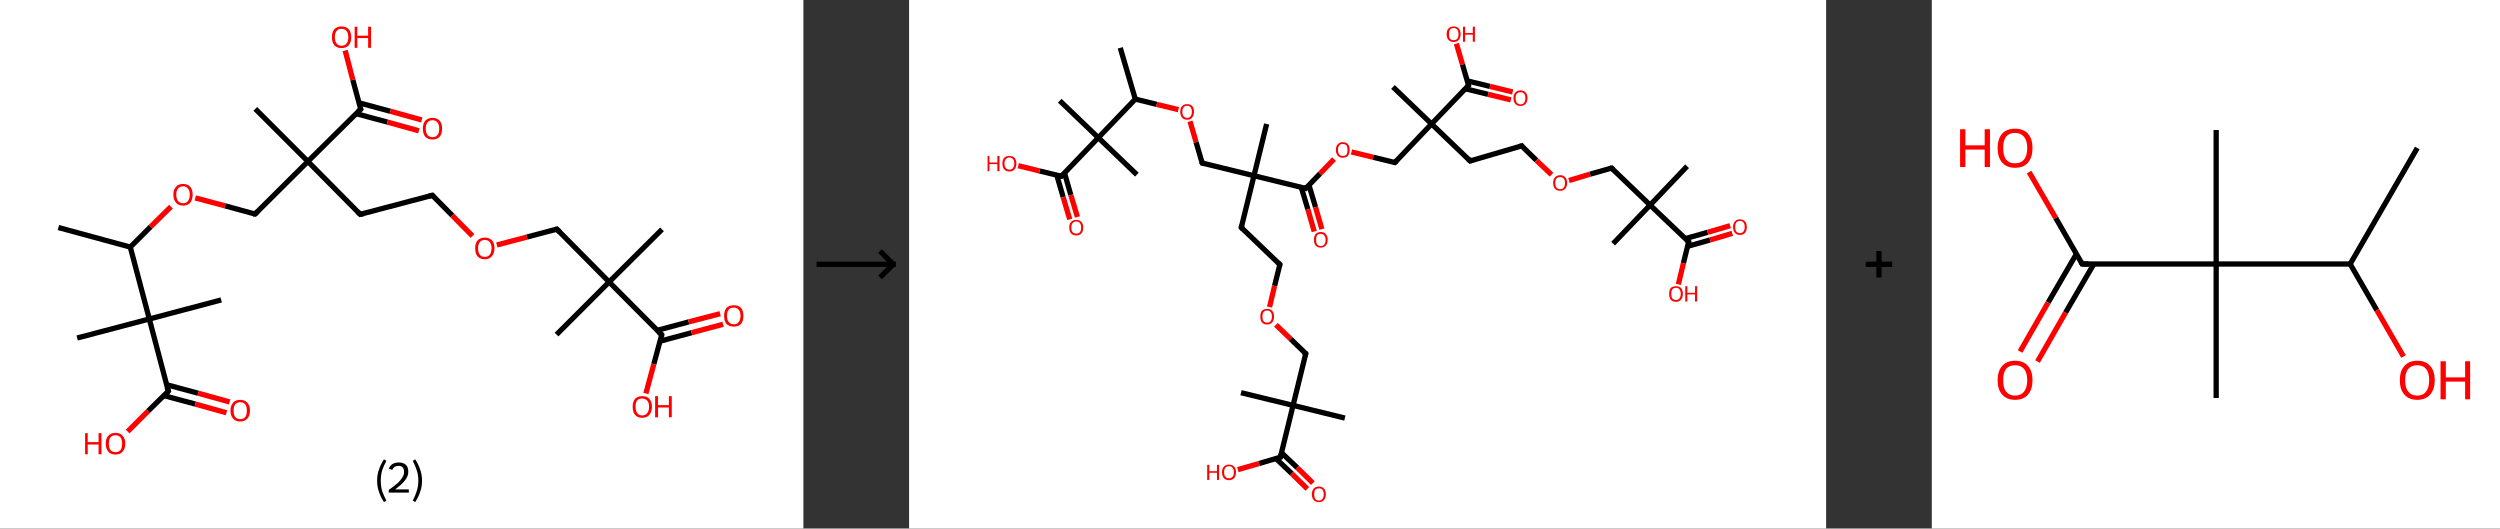<?xml version='1.0' encoding='ASCII' standalone='yes'?>
<svg xmlns="http://www.w3.org/2000/svg" xmlns:xlink="http://www.w3.org/1999/xlink" version="1.1" width="946.0px" viewBox="0 0 946.0 200.0" height="200.0px">
  <rect x="0" y="0" width="946.0" height="200.0" fill="#333333" stroke="none"/>
  <g>
    <g transform="translate(0, 0) scale(1 1) "><!-- END OF HEADER -->
<rect style="opacity:1.0;fill:#FFFFFF;stroke:none" width="304.0" height="200.0" x="0.0" y="0.0"> </rect>
<path class="bond-0 atom-0 atom-1" d="M 22.1,86.1 L 49.3,93.5" style="fill:none;fill-rule:evenodd;stroke:#000000;stroke-width:2.0px;stroke-linecap:butt;stroke-linejoin:miter;stroke-opacity:1"/>
<path class="bond-1 atom-1 atom-2" d="M 49.3,93.5 L 57.0,85.8" style="fill:none;fill-rule:evenodd;stroke:#000000;stroke-width:2.0px;stroke-linecap:butt;stroke-linejoin:miter;stroke-opacity:1"/>
<path class="bond-1 atom-1 atom-2" d="M 57.0,85.8 L 64.7,78.2" style="fill:none;fill-rule:evenodd;stroke:#FF0000;stroke-width:2.0px;stroke-linecap:butt;stroke-linejoin:miter;stroke-opacity:1"/>
<path class="bond-2 atom-2 atom-3" d="M 73.9,74.9 L 85.2,77.9" style="fill:none;fill-rule:evenodd;stroke:#FF0000;stroke-width:2.0px;stroke-linecap:butt;stroke-linejoin:miter;stroke-opacity:1"/>
<path class="bond-2 atom-2 atom-3" d="M 85.2,77.9 L 96.5,81.0" style="fill:none;fill-rule:evenodd;stroke:#000000;stroke-width:2.0px;stroke-linecap:butt;stroke-linejoin:miter;stroke-opacity:1"/>
<path class="bond-3 atom-3 atom-4" d="M 96.5,81.0 L 116.5,61.1" style="fill:none;fill-rule:evenodd;stroke:#000000;stroke-width:2.0px;stroke-linecap:butt;stroke-linejoin:miter;stroke-opacity:1"/>
<path class="bond-4 atom-4 atom-5" d="M 116.5,61.1 L 96.6,41.2" style="fill:none;fill-rule:evenodd;stroke:#000000;stroke-width:2.0px;stroke-linecap:butt;stroke-linejoin:miter;stroke-opacity:1"/>
<path class="bond-5 atom-4 atom-6" d="M 116.5,61.1 L 136.3,81.1" style="fill:none;fill-rule:evenodd;stroke:#000000;stroke-width:2.0px;stroke-linecap:butt;stroke-linejoin:miter;stroke-opacity:1"/>
<path class="bond-6 atom-6 atom-7" d="M 136.3,81.1 L 163.6,73.9" style="fill:none;fill-rule:evenodd;stroke:#000000;stroke-width:2.0px;stroke-linecap:butt;stroke-linejoin:miter;stroke-opacity:1"/>
<path class="bond-7 atom-7 atom-8" d="M 163.6,73.9 L 171.2,81.6" style="fill:none;fill-rule:evenodd;stroke:#000000;stroke-width:2.0px;stroke-linecap:butt;stroke-linejoin:miter;stroke-opacity:1"/>
<path class="bond-7 atom-7 atom-8" d="M 171.2,81.6 L 178.8,89.3" style="fill:none;fill-rule:evenodd;stroke:#FF0000;stroke-width:2.0px;stroke-linecap:butt;stroke-linejoin:miter;stroke-opacity:1"/>
<path class="bond-8 atom-8 atom-9" d="M 188.0,92.7 L 199.4,89.7" style="fill:none;fill-rule:evenodd;stroke:#FF0000;stroke-width:2.0px;stroke-linecap:butt;stroke-linejoin:miter;stroke-opacity:1"/>
<path class="bond-8 atom-8 atom-9" d="M 199.4,89.7 L 210.7,86.7" style="fill:none;fill-rule:evenodd;stroke:#000000;stroke-width:2.0px;stroke-linecap:butt;stroke-linejoin:miter;stroke-opacity:1"/>
<path class="bond-9 atom-9 atom-10" d="M 210.7,86.7 L 230.5,106.7" style="fill:none;fill-rule:evenodd;stroke:#000000;stroke-width:2.0px;stroke-linecap:butt;stroke-linejoin:miter;stroke-opacity:1"/>
<path class="bond-10 atom-10 atom-11" d="M 230.5,106.7 L 210.6,126.6" style="fill:none;fill-rule:evenodd;stroke:#000000;stroke-width:2.0px;stroke-linecap:butt;stroke-linejoin:miter;stroke-opacity:1"/>
<path class="bond-11 atom-10 atom-12" d="M 230.5,106.7 L 250.5,86.8" style="fill:none;fill-rule:evenodd;stroke:#000000;stroke-width:2.0px;stroke-linecap:butt;stroke-linejoin:miter;stroke-opacity:1"/>
<path class="bond-12 atom-10 atom-13" d="M 230.5,106.7 L 250.4,126.7" style="fill:none;fill-rule:evenodd;stroke:#000000;stroke-width:2.0px;stroke-linecap:butt;stroke-linejoin:miter;stroke-opacity:1"/>
<path class="bond-13 atom-13 atom-14" d="M 249.8,129.1 L 261.7,125.9" style="fill:none;fill-rule:evenodd;stroke:#000000;stroke-width:2.0px;stroke-linecap:butt;stroke-linejoin:miter;stroke-opacity:1"/>
<path class="bond-13 atom-13 atom-14" d="M 261.7,125.9 L 273.6,122.7" style="fill:none;fill-rule:evenodd;stroke:#FF0000;stroke-width:2.0px;stroke-linecap:butt;stroke-linejoin:miter;stroke-opacity:1"/>
<path class="bond-13 atom-13 atom-14" d="M 248.7,125.0 L 260.6,121.8" style="fill:none;fill-rule:evenodd;stroke:#000000;stroke-width:2.0px;stroke-linecap:butt;stroke-linejoin:miter;stroke-opacity:1"/>
<path class="bond-13 atom-13 atom-14" d="M 260.6,121.8 L 272.5,118.7" style="fill:none;fill-rule:evenodd;stroke:#FF0000;stroke-width:2.0px;stroke-linecap:butt;stroke-linejoin:miter;stroke-opacity:1"/>
<path class="bond-14 atom-13 atom-15" d="M 250.4,126.7 L 247.4,137.8" style="fill:none;fill-rule:evenodd;stroke:#000000;stroke-width:2.0px;stroke-linecap:butt;stroke-linejoin:miter;stroke-opacity:1"/>
<path class="bond-14 atom-13 atom-15" d="M 247.4,137.8 L 244.4,148.9" style="fill:none;fill-rule:evenodd;stroke:#FF0000;stroke-width:2.0px;stroke-linecap:butt;stroke-linejoin:miter;stroke-opacity:1"/>
<path class="bond-15 atom-4 atom-16" d="M 116.5,61.1 L 136.5,41.3" style="fill:none;fill-rule:evenodd;stroke:#000000;stroke-width:2.0px;stroke-linecap:butt;stroke-linejoin:miter;stroke-opacity:1"/>
<path class="bond-16 atom-16 atom-17" d="M 134.7,43.0 L 146.6,46.2" style="fill:none;fill-rule:evenodd;stroke:#000000;stroke-width:2.0px;stroke-linecap:butt;stroke-linejoin:miter;stroke-opacity:1"/>
<path class="bond-16 atom-16 atom-17" d="M 146.6,46.2 L 158.5,49.5" style="fill:none;fill-rule:evenodd;stroke:#FF0000;stroke-width:2.0px;stroke-linecap:butt;stroke-linejoin:miter;stroke-opacity:1"/>
<path class="bond-16 atom-16 atom-17" d="M 135.8,38.9 L 147.7,42.1" style="fill:none;fill-rule:evenodd;stroke:#000000;stroke-width:2.0px;stroke-linecap:butt;stroke-linejoin:miter;stroke-opacity:1"/>
<path class="bond-16 atom-16 atom-17" d="M 147.7,42.1 L 159.6,45.4" style="fill:none;fill-rule:evenodd;stroke:#FF0000;stroke-width:2.0px;stroke-linecap:butt;stroke-linejoin:miter;stroke-opacity:1"/>
<path class="bond-17 atom-16 atom-18" d="M 136.5,41.3 L 133.5,30.2" style="fill:none;fill-rule:evenodd;stroke:#000000;stroke-width:2.0px;stroke-linecap:butt;stroke-linejoin:miter;stroke-opacity:1"/>
<path class="bond-17 atom-16 atom-18" d="M 133.5,30.2 L 130.6,19.1" style="fill:none;fill-rule:evenodd;stroke:#FF0000;stroke-width:2.0px;stroke-linecap:butt;stroke-linejoin:miter;stroke-opacity:1"/>
<path class="bond-18 atom-1 atom-19" d="M 49.3,93.5 L 56.5,120.7" style="fill:none;fill-rule:evenodd;stroke:#000000;stroke-width:2.0px;stroke-linecap:butt;stroke-linejoin:miter;stroke-opacity:1"/>
<path class="bond-19 atom-19 atom-20" d="M 56.5,120.7 L 29.2,127.9" style="fill:none;fill-rule:evenodd;stroke:#000000;stroke-width:2.0px;stroke-linecap:butt;stroke-linejoin:miter;stroke-opacity:1"/>
<path class="bond-20 atom-19 atom-21" d="M 56.5,120.7 L 83.7,113.5" style="fill:none;fill-rule:evenodd;stroke:#000000;stroke-width:2.0px;stroke-linecap:butt;stroke-linejoin:miter;stroke-opacity:1"/>
<path class="bond-21 atom-19 atom-22" d="M 56.5,120.7 L 63.7,148.0" style="fill:none;fill-rule:evenodd;stroke:#000000;stroke-width:2.0px;stroke-linecap:butt;stroke-linejoin:miter;stroke-opacity:1"/>
<path class="bond-22 atom-22 atom-23" d="M 62.0,149.7 L 73.9,152.9" style="fill:none;fill-rule:evenodd;stroke:#000000;stroke-width:2.0px;stroke-linecap:butt;stroke-linejoin:miter;stroke-opacity:1"/>
<path class="bond-22 atom-22 atom-23" d="M 73.9,152.9 L 85.7,156.2" style="fill:none;fill-rule:evenodd;stroke:#FF0000;stroke-width:2.0px;stroke-linecap:butt;stroke-linejoin:miter;stroke-opacity:1"/>
<path class="bond-22 atom-22 atom-23" d="M 63.1,145.6 L 75.0,148.8" style="fill:none;fill-rule:evenodd;stroke:#000000;stroke-width:2.0px;stroke-linecap:butt;stroke-linejoin:miter;stroke-opacity:1"/>
<path class="bond-22 atom-22 atom-23" d="M 75.0,148.8 L 86.9,152.1" style="fill:none;fill-rule:evenodd;stroke:#FF0000;stroke-width:2.0px;stroke-linecap:butt;stroke-linejoin:miter;stroke-opacity:1"/>
<path class="bond-23 atom-22 atom-24" d="M 63.7,148.0 L 56.0,155.6" style="fill:none;fill-rule:evenodd;stroke:#000000;stroke-width:2.0px;stroke-linecap:butt;stroke-linejoin:miter;stroke-opacity:1"/>
<path class="bond-23 atom-22 atom-24" d="M 56.0,155.6 L 48.3,163.3" style="fill:none;fill-rule:evenodd;stroke:#FF0000;stroke-width:2.0px;stroke-linecap:butt;stroke-linejoin:miter;stroke-opacity:1"/>
<path d="M 95.9,80.9 L 96.5,81.0 L 97.5,80.0" style="fill:none;stroke:#000000;stroke-width:2.0px;stroke-linecap:butt;stroke-linejoin:miter;stroke-opacity:1;"/>
<path d="M 135.3,80.1 L 136.3,81.1 L 137.7,80.8" style="fill:none;stroke:#000000;stroke-width:2.0px;stroke-linecap:butt;stroke-linejoin:miter;stroke-opacity:1;"/>
<path d="M 162.2,74.3 L 163.6,73.9 L 164.0,74.3" style="fill:none;stroke:#000000;stroke-width:2.0px;stroke-linecap:butt;stroke-linejoin:miter;stroke-opacity:1;"/>
<path d="M 210.1,86.9 L 210.7,86.7 L 211.7,87.7" style="fill:none;stroke:#000000;stroke-width:2.0px;stroke-linecap:butt;stroke-linejoin:miter;stroke-opacity:1;"/>
<path d="M 249.4,125.7 L 250.4,126.7 L 250.3,127.3" style="fill:none;stroke:#000000;stroke-width:2.0px;stroke-linecap:butt;stroke-linejoin:miter;stroke-opacity:1;"/>
<path d="M 135.5,42.3 L 136.5,41.3 L 136.3,40.7" style="fill:none;stroke:#000000;stroke-width:2.0px;stroke-linecap:butt;stroke-linejoin:miter;stroke-opacity:1;"/>
<path d="M 63.3,146.6 L 63.7,148.0 L 63.3,148.4" style="fill:none;stroke:#000000;stroke-width:2.0px;stroke-linecap:butt;stroke-linejoin:miter;stroke-opacity:1;"/>
<path class="atom-2" d="M 65.6 73.6 Q 65.6 71.7, 66.6 70.7 Q 67.5 69.6, 69.3 69.6 Q 71.0 69.6, 72.0 70.7 Q 72.9 71.7, 72.9 73.6 Q 72.9 75.6, 72.0 76.7 Q 71.0 77.8, 69.3 77.8 Q 67.5 77.8, 66.6 76.7 Q 65.6 75.6, 65.6 73.6 M 69.3 76.9 Q 70.5 76.9, 71.1 76.1 Q 71.8 75.2, 71.8 73.6 Q 71.8 72.1, 71.1 71.3 Q 70.5 70.5, 69.3 70.5 Q 68.1 70.5, 67.4 71.3 Q 66.7 72.1, 66.7 73.6 Q 66.7 75.3, 67.4 76.1 Q 68.1 76.9, 69.3 76.9 " fill="#FF0000"/>
<path class="atom-8" d="M 179.8 93.9 Q 179.8 92.0, 180.7 91.0 Q 181.7 89.9, 183.4 89.9 Q 185.2 89.9, 186.2 91.0 Q 187.1 92.0, 187.1 93.9 Q 187.1 95.9, 186.1 97.0 Q 185.2 98.1, 183.4 98.1 Q 181.7 98.1, 180.7 97.0 Q 179.8 95.9, 179.8 93.9 M 183.4 97.2 Q 184.7 97.2, 185.3 96.4 Q 186.0 95.5, 186.0 93.9 Q 186.0 92.4, 185.3 91.6 Q 184.7 90.8, 183.4 90.8 Q 182.2 90.8, 181.6 91.6 Q 180.9 92.4, 180.9 93.9 Q 180.9 95.6, 181.6 96.4 Q 182.2 97.2, 183.4 97.2 " fill="#FF0000"/>
<path class="atom-14" d="M 274.0 119.5 Q 274.0 117.6, 274.9 116.5 Q 275.9 115.5, 277.7 115.5 Q 279.4 115.5, 280.4 116.5 Q 281.3 117.6, 281.3 119.5 Q 281.3 121.5, 280.4 122.6 Q 279.4 123.6, 277.7 123.6 Q 275.9 123.6, 274.9 122.6 Q 274.0 121.5, 274.0 119.5 M 277.7 122.7 Q 278.9 122.7, 279.5 121.9 Q 280.2 121.1, 280.2 119.5 Q 280.2 117.9, 279.5 117.2 Q 278.9 116.4, 277.7 116.4 Q 276.4 116.4, 275.8 117.1 Q 275.1 117.9, 275.1 119.5 Q 275.1 121.1, 275.8 121.9 Q 276.4 122.7, 277.7 122.7 " fill="#FF0000"/>
<path class="atom-15" d="M 239.4 153.9 Q 239.4 152.0, 240.3 150.9 Q 241.3 149.9, 243.0 149.9 Q 244.8 149.9, 245.7 150.9 Q 246.7 152.0, 246.7 153.9 Q 246.7 155.9, 245.7 157.0 Q 244.8 158.1, 243.0 158.1 Q 241.3 158.1, 240.3 157.0 Q 239.4 155.9, 239.4 153.9 M 243.0 157.2 Q 244.2 157.2, 244.9 156.3 Q 245.6 155.5, 245.6 153.9 Q 245.6 152.3, 244.9 151.6 Q 244.2 150.8, 243.0 150.8 Q 241.8 150.8, 241.1 151.5 Q 240.5 152.3, 240.5 153.9 Q 240.5 155.5, 241.1 156.3 Q 241.8 157.2, 243.0 157.2 " fill="#FF0000"/>
<path class="atom-15" d="M 247.9 149.9 L 249.0 149.9 L 249.0 153.3 L 253.1 153.3 L 253.1 149.9 L 254.2 149.9 L 254.2 157.9 L 253.1 157.9 L 253.1 154.2 L 249.0 154.2 L 249.0 157.9 L 247.9 157.9 L 247.9 149.9 " fill="#FF0000"/>
<path class="atom-17" d="M 160.0 48.7 Q 160.0 46.8, 160.9 45.7 Q 161.9 44.6, 163.7 44.6 Q 165.4 44.6, 166.4 45.7 Q 167.3 46.8, 167.3 48.7 Q 167.3 50.6, 166.4 51.7 Q 165.4 52.8, 163.7 52.8 Q 161.9 52.8, 160.9 51.7 Q 160.0 50.6, 160.0 48.7 M 163.7 51.9 Q 164.9 51.9, 165.5 51.1 Q 166.2 50.3, 166.2 48.7 Q 166.2 47.1, 165.5 46.3 Q 164.9 45.5, 163.7 45.5 Q 162.4 45.5, 161.8 46.3 Q 161.1 47.1, 161.1 48.7 Q 161.1 50.3, 161.8 51.1 Q 162.4 51.9, 163.7 51.9 " fill="#FF0000"/>
<path class="atom-18" d="M 125.6 14.1 Q 125.6 12.1, 126.5 11.1 Q 127.5 10.0, 129.2 10.0 Q 131.0 10.0, 132.0 11.1 Q 132.9 12.1, 132.9 14.1 Q 132.9 16.0, 132.0 17.1 Q 131.0 18.2, 129.2 18.2 Q 127.5 18.2, 126.5 17.1 Q 125.6 16.0, 125.6 14.1 M 129.2 17.3 Q 130.5 17.3, 131.1 16.5 Q 131.8 15.7, 131.8 14.1 Q 131.8 12.5, 131.1 11.7 Q 130.5 10.9, 129.2 10.9 Q 128.0 10.9, 127.4 11.7 Q 126.7 12.5, 126.7 14.1 Q 126.7 15.7, 127.4 16.5 Q 128.0 17.3, 129.2 17.3 " fill="#FF0000"/>
<path class="atom-18" d="M 134.2 10.1 L 135.2 10.1 L 135.2 13.5 L 139.3 13.5 L 139.3 10.1 L 140.4 10.1 L 140.4 18.1 L 139.3 18.1 L 139.3 14.4 L 135.2 14.4 L 135.2 18.1 L 134.2 18.1 L 134.2 10.1 " fill="#FF0000"/>
<path class="atom-23" d="M 87.2 155.4 Q 87.2 153.5, 88.2 152.4 Q 89.1 151.3, 90.9 151.3 Q 92.7 151.3, 93.6 152.4 Q 94.6 153.5, 94.6 155.4 Q 94.6 157.3, 93.6 158.4 Q 92.6 159.5, 90.9 159.5 Q 89.1 159.5, 88.2 158.4 Q 87.2 157.3, 87.2 155.4 M 90.9 158.6 Q 92.1 158.6, 92.8 157.8 Q 93.4 157.0, 93.4 155.4 Q 93.4 153.8, 92.8 153.0 Q 92.1 152.2, 90.9 152.2 Q 89.7 152.2, 89.0 153.0 Q 88.4 153.8, 88.4 155.4 Q 88.4 157.0, 89.0 157.8 Q 89.7 158.6, 90.9 158.6 " fill="#FF0000"/>
<path class="atom-24" d="M 32.2 163.9 L 33.2 163.9 L 33.2 167.3 L 37.3 167.3 L 37.3 163.9 L 38.4 163.9 L 38.4 171.9 L 37.3 171.9 L 37.3 168.2 L 33.2 168.2 L 33.2 171.9 L 32.2 171.9 L 32.2 163.9 " fill="#FF0000"/>
<path class="atom-24" d="M 40.0 167.9 Q 40.0 165.9, 41.0 164.9 Q 41.9 163.8, 43.7 163.8 Q 45.5 163.8, 46.4 164.9 Q 47.4 165.9, 47.4 167.9 Q 47.4 169.8, 46.4 170.9 Q 45.5 172.0, 43.7 172.0 Q 41.9 172.0, 41.0 170.9 Q 40.0 169.8, 40.0 167.9 M 43.7 171.1 Q 44.9 171.1, 45.6 170.3 Q 46.2 169.5, 46.2 167.9 Q 46.2 166.3, 45.6 165.5 Q 44.9 164.7, 43.7 164.7 Q 42.5 164.7, 41.8 165.5 Q 41.2 166.3, 41.2 167.9 Q 41.2 169.5, 41.8 170.3 Q 42.5 171.1, 43.7 171.1 " fill="#FF0000"/>
<path class="legend" d="M 142.7 181.9 Q 142.7 179.6, 143.4 177.7 Q 144.0 175.8, 145.3 173.8 L 146.2 174.4 Q 145.2 176.3, 144.6 178.0 Q 144.1 179.7, 144.1 181.9 Q 144.1 184.0, 144.6 185.8 Q 145.2 187.5, 146.2 189.4 L 145.3 190.0 Q 144.0 188.0, 143.4 186.1 Q 142.7 184.2, 142.7 181.9 " fill="#000000"/>
<path class="legend" d="M 147.1 177.3 Q 147.6 176.2, 148.5 175.6 Q 149.5 175.0, 150.9 175.0 Q 152.6 175.0, 153.6 175.9 Q 154.5 176.8, 154.5 178.5 Q 154.5 180.2, 153.3 181.7 Q 152.1 183.3, 149.5 185.2 L 154.7 185.2 L 154.7 186.4 L 147.1 186.4 L 147.1 185.4 Q 149.2 183.9, 150.5 182.8 Q 151.7 181.6, 152.3 180.6 Q 152.9 179.6, 152.9 178.6 Q 152.9 177.5, 152.4 176.9 Q 151.9 176.3, 150.9 176.3 Q 150.0 176.3, 149.4 176.6 Q 148.8 177.0, 148.4 177.8 L 147.1 177.3 " fill="#000000"/>
<path class="legend" d="M 159.7 181.9 Q 159.7 184.2, 159.0 186.1 Q 158.4 188.0, 157.1 190.0 L 156.2 189.4 Q 157.2 187.5, 157.7 185.8 Q 158.3 184.0, 158.3 181.9 Q 158.3 179.7, 157.7 178.0 Q 157.2 176.3, 156.2 174.4 L 157.1 173.8 Q 158.4 175.8, 159.0 177.7 Q 159.7 179.6, 159.7 181.9 " fill="#000000"/>
</g>
    <g transform="translate(304.0, 0) scale(1 1) "><line x1="5" y1="100" x2="35" y2="100" style="stroke:rgb(0,0,0);stroke-width:2"/>
  <line x1="34" y1="100" x2="29" y2="95" style="stroke:rgb(0,0,0);stroke-width:2"/>
  <line x1="34" y1="100" x2="29" y2="105" style="stroke:rgb(0,0,0);stroke-width:2"/>
</g>
    <g transform="translate(344.0, 0) scale(1 1) "><!-- END OF HEADER -->
<rect style="opacity:1.0;fill:#FFFFFF;stroke:none" width="347.0" height="200.0" x="0.0" y="0.0"> </rect>
<path class="bond-0 atom-0 atom-1" d="M 79.9,18.1 L 85.6,37.5" style="fill:none;fill-rule:evenodd;stroke:#000000;stroke-width:2.0px;stroke-linecap:butt;stroke-linejoin:miter;stroke-opacity:1"/>
<path class="bond-1 atom-1 atom-2" d="M 85.6,37.5 L 93.7,39.5" style="fill:none;fill-rule:evenodd;stroke:#000000;stroke-width:2.0px;stroke-linecap:butt;stroke-linejoin:miter;stroke-opacity:1"/>
<path class="bond-1 atom-1 atom-2" d="M 93.7,39.5 L 101.9,41.5" style="fill:none;fill-rule:evenodd;stroke:#FF0000;stroke-width:2.0px;stroke-linecap:butt;stroke-linejoin:miter;stroke-opacity:1"/>
<path class="bond-2 atom-2 atom-3" d="M 106.3,45.9 L 108.6,53.8" style="fill:none;fill-rule:evenodd;stroke:#FF0000;stroke-width:2.0px;stroke-linecap:butt;stroke-linejoin:miter;stroke-opacity:1"/>
<path class="bond-2 atom-2 atom-3" d="M 108.6,53.8 L 110.9,61.7" style="fill:none;fill-rule:evenodd;stroke:#000000;stroke-width:2.0px;stroke-linecap:butt;stroke-linejoin:miter;stroke-opacity:1"/>
<path class="bond-3 atom-3 atom-4" d="M 110.9,61.7 L 130.5,66.5" style="fill:none;fill-rule:evenodd;stroke:#000000;stroke-width:2.0px;stroke-linecap:butt;stroke-linejoin:miter;stroke-opacity:1"/>
<path class="bond-4 atom-4 atom-5" d="M 130.5,66.5 L 135.3,46.9" style="fill:none;fill-rule:evenodd;stroke:#000000;stroke-width:2.0px;stroke-linecap:butt;stroke-linejoin:miter;stroke-opacity:1"/>
<path class="bond-5 atom-4 atom-6" d="M 130.5,66.5 L 125.7,86.1" style="fill:none;fill-rule:evenodd;stroke:#000000;stroke-width:2.0px;stroke-linecap:butt;stroke-linejoin:miter;stroke-opacity:1"/>
<path class="bond-6 atom-6 atom-7" d="M 125.7,86.1 L 140.3,100.1" style="fill:none;fill-rule:evenodd;stroke:#000000;stroke-width:2.0px;stroke-linecap:butt;stroke-linejoin:miter;stroke-opacity:1"/>
<path class="bond-7 atom-7 atom-8" d="M 140.3,100.1 L 138.3,108.2" style="fill:none;fill-rule:evenodd;stroke:#000000;stroke-width:2.0px;stroke-linecap:butt;stroke-linejoin:miter;stroke-opacity:1"/>
<path class="bond-7 atom-7 atom-8" d="M 138.3,108.2 L 136.4,116.2" style="fill:none;fill-rule:evenodd;stroke:#FF0000;stroke-width:2.0px;stroke-linecap:butt;stroke-linejoin:miter;stroke-opacity:1"/>
<path class="bond-8 atom-8 atom-9" d="M 138.8,122.9 L 144.4,128.3" style="fill:none;fill-rule:evenodd;stroke:#FF0000;stroke-width:2.0px;stroke-linecap:butt;stroke-linejoin:miter;stroke-opacity:1"/>
<path class="bond-8 atom-8 atom-9" d="M 144.4,128.3 L 150.1,133.8" style="fill:none;fill-rule:evenodd;stroke:#000000;stroke-width:2.0px;stroke-linecap:butt;stroke-linejoin:miter;stroke-opacity:1"/>
<path class="bond-9 atom-9 atom-10" d="M 150.1,133.8 L 145.3,153.4" style="fill:none;fill-rule:evenodd;stroke:#000000;stroke-width:2.0px;stroke-linecap:butt;stroke-linejoin:miter;stroke-opacity:1"/>
<path class="bond-10 atom-10 atom-11" d="M 145.3,153.4 L 125.6,148.6" style="fill:none;fill-rule:evenodd;stroke:#000000;stroke-width:2.0px;stroke-linecap:butt;stroke-linejoin:miter;stroke-opacity:1"/>
<path class="bond-11 atom-10 atom-12" d="M 145.3,153.4 L 164.9,158.2" style="fill:none;fill-rule:evenodd;stroke:#000000;stroke-width:2.0px;stroke-linecap:butt;stroke-linejoin:miter;stroke-opacity:1"/>
<path class="bond-12 atom-10 atom-13" d="M 145.3,153.4 L 140.5,173.0" style="fill:none;fill-rule:evenodd;stroke:#000000;stroke-width:2.0px;stroke-linecap:butt;stroke-linejoin:miter;stroke-opacity:1"/>
<path class="bond-13 atom-13 atom-14" d="M 138.8,173.5 L 144.8,179.2" style="fill:none;fill-rule:evenodd;stroke:#000000;stroke-width:2.0px;stroke-linecap:butt;stroke-linejoin:miter;stroke-opacity:1"/>
<path class="bond-13 atom-13 atom-14" d="M 144.8,179.2 L 150.7,185.0" style="fill:none;fill-rule:evenodd;stroke:#FF0000;stroke-width:2.0px;stroke-linecap:butt;stroke-linejoin:miter;stroke-opacity:1"/>
<path class="bond-13 atom-13 atom-14" d="M 140.9,171.3 L 146.9,177.0" style="fill:none;fill-rule:evenodd;stroke:#000000;stroke-width:2.0px;stroke-linecap:butt;stroke-linejoin:miter;stroke-opacity:1"/>
<path class="bond-13 atom-13 atom-14" d="M 146.9,177.0 L 152.8,182.8" style="fill:none;fill-rule:evenodd;stroke:#FF0000;stroke-width:2.0px;stroke-linecap:butt;stroke-linejoin:miter;stroke-opacity:1"/>
<path class="bond-14 atom-13 atom-15" d="M 140.5,173.0 L 132.4,175.4" style="fill:none;fill-rule:evenodd;stroke:#000000;stroke-width:2.0px;stroke-linecap:butt;stroke-linejoin:miter;stroke-opacity:1"/>
<path class="bond-14 atom-13 atom-15" d="M 132.4,175.4 L 124.4,177.7" style="fill:none;fill-rule:evenodd;stroke:#FF0000;stroke-width:2.0px;stroke-linecap:butt;stroke-linejoin:miter;stroke-opacity:1"/>
<path class="bond-15 atom-4 atom-16" d="M 130.5,66.5 L 150.1,71.3" style="fill:none;fill-rule:evenodd;stroke:#000000;stroke-width:2.0px;stroke-linecap:butt;stroke-linejoin:miter;stroke-opacity:1"/>
<path class="bond-16 atom-16 atom-17" d="M 148.4,70.9 L 150.9,79.2" style="fill:none;fill-rule:evenodd;stroke:#000000;stroke-width:2.0px;stroke-linecap:butt;stroke-linejoin:miter;stroke-opacity:1"/>
<path class="bond-16 atom-16 atom-17" d="M 150.9,79.2 L 153.3,87.6" style="fill:none;fill-rule:evenodd;stroke:#FF0000;stroke-width:2.0px;stroke-linecap:butt;stroke-linejoin:miter;stroke-opacity:1"/>
<path class="bond-16 atom-16 atom-17" d="M 151.3,70.0 L 153.8,78.4" style="fill:none;fill-rule:evenodd;stroke:#000000;stroke-width:2.0px;stroke-linecap:butt;stroke-linejoin:miter;stroke-opacity:1"/>
<path class="bond-16 atom-16 atom-17" d="M 153.8,78.4 L 156.2,86.7" style="fill:none;fill-rule:evenodd;stroke:#FF0000;stroke-width:2.0px;stroke-linecap:butt;stroke-linejoin:miter;stroke-opacity:1"/>
<path class="bond-17 atom-16 atom-18" d="M 150.1,71.3 L 155.5,65.7" style="fill:none;fill-rule:evenodd;stroke:#000000;stroke-width:2.0px;stroke-linecap:butt;stroke-linejoin:miter;stroke-opacity:1"/>
<path class="bond-17 atom-16 atom-18" d="M 155.5,65.7 L 160.8,60.2" style="fill:none;fill-rule:evenodd;stroke:#FF0000;stroke-width:2.0px;stroke-linecap:butt;stroke-linejoin:miter;stroke-opacity:1"/>
<path class="bond-18 atom-18 atom-19" d="M 167.4,57.5 L 175.6,59.5" style="fill:none;fill-rule:evenodd;stroke:#FF0000;stroke-width:2.0px;stroke-linecap:butt;stroke-linejoin:miter;stroke-opacity:1"/>
<path class="bond-18 atom-18 atom-19" d="M 175.6,59.5 L 183.8,61.5" style="fill:none;fill-rule:evenodd;stroke:#000000;stroke-width:2.0px;stroke-linecap:butt;stroke-linejoin:miter;stroke-opacity:1"/>
<path class="bond-19 atom-19 atom-20" d="M 183.8,61.5 L 197.7,46.9" style="fill:none;fill-rule:evenodd;stroke:#000000;stroke-width:2.0px;stroke-linecap:butt;stroke-linejoin:miter;stroke-opacity:1"/>
<path class="bond-20 atom-20 atom-21" d="M 197.7,46.9 L 183.1,32.9" style="fill:none;fill-rule:evenodd;stroke:#000000;stroke-width:2.0px;stroke-linecap:butt;stroke-linejoin:miter;stroke-opacity:1"/>
<path class="bond-21 atom-20 atom-22" d="M 197.7,46.9 L 212.3,60.9" style="fill:none;fill-rule:evenodd;stroke:#000000;stroke-width:2.0px;stroke-linecap:butt;stroke-linejoin:miter;stroke-opacity:1"/>
<path class="bond-22 atom-22 atom-23" d="M 212.3,60.9 L 231.8,55.2" style="fill:none;fill-rule:evenodd;stroke:#000000;stroke-width:2.0px;stroke-linecap:butt;stroke-linejoin:miter;stroke-opacity:1"/>
<path class="bond-23 atom-23 atom-24" d="M 231.8,55.2 L 237.4,60.7" style="fill:none;fill-rule:evenodd;stroke:#000000;stroke-width:2.0px;stroke-linecap:butt;stroke-linejoin:miter;stroke-opacity:1"/>
<path class="bond-23 atom-23 atom-24" d="M 237.4,60.7 L 243.1,66.1" style="fill:none;fill-rule:evenodd;stroke:#FF0000;stroke-width:2.0px;stroke-linecap:butt;stroke-linejoin:miter;stroke-opacity:1"/>
<path class="bond-24 atom-24 atom-25" d="M 249.7,68.3 L 257.7,65.9" style="fill:none;fill-rule:evenodd;stroke:#FF0000;stroke-width:2.0px;stroke-linecap:butt;stroke-linejoin:miter;stroke-opacity:1"/>
<path class="bond-24 atom-24 atom-25" d="M 257.7,65.9 L 265.8,63.6" style="fill:none;fill-rule:evenodd;stroke:#000000;stroke-width:2.0px;stroke-linecap:butt;stroke-linejoin:miter;stroke-opacity:1"/>
<path class="bond-25 atom-25 atom-26" d="M 265.8,63.6 L 280.4,77.6" style="fill:none;fill-rule:evenodd;stroke:#000000;stroke-width:2.0px;stroke-linecap:butt;stroke-linejoin:miter;stroke-opacity:1"/>
<path class="bond-26 atom-26 atom-27" d="M 280.4,77.6 L 266.4,92.2" style="fill:none;fill-rule:evenodd;stroke:#000000;stroke-width:2.0px;stroke-linecap:butt;stroke-linejoin:miter;stroke-opacity:1"/>
<path class="bond-27 atom-26 atom-28" d="M 280.4,77.6 L 294.4,62.9" style="fill:none;fill-rule:evenodd;stroke:#000000;stroke-width:2.0px;stroke-linecap:butt;stroke-linejoin:miter;stroke-opacity:1"/>
<path class="bond-28 atom-26 atom-29" d="M 280.4,77.6 L 295.0,91.5" style="fill:none;fill-rule:evenodd;stroke:#000000;stroke-width:2.0px;stroke-linecap:butt;stroke-linejoin:miter;stroke-opacity:1"/>
<path class="bond-29 atom-29 atom-30" d="M 294.6,93.2 L 303.1,90.8" style="fill:none;fill-rule:evenodd;stroke:#000000;stroke-width:2.0px;stroke-linecap:butt;stroke-linejoin:miter;stroke-opacity:1"/>
<path class="bond-29 atom-29 atom-30" d="M 303.1,90.8 L 311.5,88.3" style="fill:none;fill-rule:evenodd;stroke:#FF0000;stroke-width:2.0px;stroke-linecap:butt;stroke-linejoin:miter;stroke-opacity:1"/>
<path class="bond-29 atom-29 atom-30" d="M 293.7,90.3 L 302.2,87.9" style="fill:none;fill-rule:evenodd;stroke:#000000;stroke-width:2.0px;stroke-linecap:butt;stroke-linejoin:miter;stroke-opacity:1"/>
<path class="bond-29 atom-29 atom-30" d="M 302.2,87.9 L 310.7,85.4" style="fill:none;fill-rule:evenodd;stroke:#FF0000;stroke-width:2.0px;stroke-linecap:butt;stroke-linejoin:miter;stroke-opacity:1"/>
<path class="bond-30 atom-29 atom-31" d="M 295.0,91.5 L 293.0,99.6" style="fill:none;fill-rule:evenodd;stroke:#000000;stroke-width:2.0px;stroke-linecap:butt;stroke-linejoin:miter;stroke-opacity:1"/>
<path class="bond-30 atom-29 atom-31" d="M 293.0,99.6 L 291.1,107.6" style="fill:none;fill-rule:evenodd;stroke:#FF0000;stroke-width:2.0px;stroke-linecap:butt;stroke-linejoin:miter;stroke-opacity:1"/>
<path class="bond-31 atom-20 atom-32" d="M 197.7,46.9 L 211.7,32.3" style="fill:none;fill-rule:evenodd;stroke:#000000;stroke-width:2.0px;stroke-linecap:butt;stroke-linejoin:miter;stroke-opacity:1"/>
<path class="bond-32 atom-32 atom-33" d="M 210.5,33.6 L 219.1,35.7" style="fill:none;fill-rule:evenodd;stroke:#000000;stroke-width:2.0px;stroke-linecap:butt;stroke-linejoin:miter;stroke-opacity:1"/>
<path class="bond-32 atom-32 atom-33" d="M 219.1,35.7 L 227.7,37.8" style="fill:none;fill-rule:evenodd;stroke:#FF0000;stroke-width:2.0px;stroke-linecap:butt;stroke-linejoin:miter;stroke-opacity:1"/>
<path class="bond-32 atom-32 atom-33" d="M 211.2,30.6 L 219.8,32.7" style="fill:none;fill-rule:evenodd;stroke:#000000;stroke-width:2.0px;stroke-linecap:butt;stroke-linejoin:miter;stroke-opacity:1"/>
<path class="bond-32 atom-32 atom-33" d="M 219.8,32.7 L 228.4,34.8" style="fill:none;fill-rule:evenodd;stroke:#FF0000;stroke-width:2.0px;stroke-linecap:butt;stroke-linejoin:miter;stroke-opacity:1"/>
<path class="bond-33 atom-32 atom-34" d="M 211.7,32.3 L 209.4,24.4" style="fill:none;fill-rule:evenodd;stroke:#000000;stroke-width:2.0px;stroke-linecap:butt;stroke-linejoin:miter;stroke-opacity:1"/>
<path class="bond-33 atom-32 atom-34" d="M 209.4,24.4 L 207.1,16.5" style="fill:none;fill-rule:evenodd;stroke:#FF0000;stroke-width:2.0px;stroke-linecap:butt;stroke-linejoin:miter;stroke-opacity:1"/>
<path class="bond-34 atom-1 atom-35" d="M 85.6,37.5 L 71.6,52.1" style="fill:none;fill-rule:evenodd;stroke:#000000;stroke-width:2.0px;stroke-linecap:butt;stroke-linejoin:miter;stroke-opacity:1"/>
<path class="bond-35 atom-35 atom-36" d="M 71.6,52.1 L 57.0,38.1" style="fill:none;fill-rule:evenodd;stroke:#000000;stroke-width:2.0px;stroke-linecap:butt;stroke-linejoin:miter;stroke-opacity:1"/>
<path class="bond-36 atom-35 atom-37" d="M 71.6,52.1 L 86.2,66.1" style="fill:none;fill-rule:evenodd;stroke:#000000;stroke-width:2.0px;stroke-linecap:butt;stroke-linejoin:miter;stroke-opacity:1"/>
<path class="bond-37 atom-35 atom-38" d="M 71.6,52.1 L 57.6,66.7" style="fill:none;fill-rule:evenodd;stroke:#000000;stroke-width:2.0px;stroke-linecap:butt;stroke-linejoin:miter;stroke-opacity:1"/>
<path class="bond-38 atom-38 atom-39" d="M 55.9,66.3 L 58.3,74.6" style="fill:none;fill-rule:evenodd;stroke:#000000;stroke-width:2.0px;stroke-linecap:butt;stroke-linejoin:miter;stroke-opacity:1"/>
<path class="bond-38 atom-38 atom-39" d="M 58.3,74.6 L 60.8,83.0" style="fill:none;fill-rule:evenodd;stroke:#FF0000;stroke-width:2.0px;stroke-linecap:butt;stroke-linejoin:miter;stroke-opacity:1"/>
<path class="bond-38 atom-38 atom-39" d="M 58.8,65.4 L 61.2,73.8" style="fill:none;fill-rule:evenodd;stroke:#000000;stroke-width:2.0px;stroke-linecap:butt;stroke-linejoin:miter;stroke-opacity:1"/>
<path class="bond-38 atom-38 atom-39" d="M 61.2,73.8 L 63.7,82.1" style="fill:none;fill-rule:evenodd;stroke:#FF0000;stroke-width:2.0px;stroke-linecap:butt;stroke-linejoin:miter;stroke-opacity:1"/>
<path class="bond-39 atom-38 atom-40" d="M 57.6,66.7 L 49.4,64.7" style="fill:none;fill-rule:evenodd;stroke:#000000;stroke-width:2.0px;stroke-linecap:butt;stroke-linejoin:miter;stroke-opacity:1"/>
<path class="bond-39 atom-38 atom-40" d="M 49.4,64.7 L 41.3,62.7" style="fill:none;fill-rule:evenodd;stroke:#FF0000;stroke-width:2.0px;stroke-linecap:butt;stroke-linejoin:miter;stroke-opacity:1"/>
<path d="M 110.7,61.3 L 110.9,61.7 L 111.8,61.9" style="fill:none;stroke:#000000;stroke-width:2.0px;stroke-linecap:butt;stroke-linejoin:miter;stroke-opacity:1;"/>
<path d="M 125.9,85.2 L 125.7,86.1 L 126.4,86.8" style="fill:none;stroke:#000000;stroke-width:2.0px;stroke-linecap:butt;stroke-linejoin:miter;stroke-opacity:1;"/>
<path d="M 139.6,99.4 L 140.3,100.1 L 140.2,100.5" style="fill:none;stroke:#000000;stroke-width:2.0px;stroke-linecap:butt;stroke-linejoin:miter;stroke-opacity:1;"/>
<path d="M 149.8,133.5 L 150.1,133.8 L 149.8,134.7" style="fill:none;stroke:#000000;stroke-width:2.0px;stroke-linecap:butt;stroke-linejoin:miter;stroke-opacity:1;"/>
<path d="M 140.7,172.0 L 140.5,173.0 L 140.1,173.1" style="fill:none;stroke:#000000;stroke-width:2.0px;stroke-linecap:butt;stroke-linejoin:miter;stroke-opacity:1;"/>
<path d="M 149.2,71.1 L 150.1,71.3 L 150.4,71.0" style="fill:none;stroke:#000000;stroke-width:2.0px;stroke-linecap:butt;stroke-linejoin:miter;stroke-opacity:1;"/>
<path d="M 183.4,61.4 L 183.8,61.5 L 184.5,60.8" style="fill:none;stroke:#000000;stroke-width:2.0px;stroke-linecap:butt;stroke-linejoin:miter;stroke-opacity:1;"/>
<path d="M 211.6,60.2 L 212.3,60.9 L 213.3,60.6" style="fill:none;stroke:#000000;stroke-width:2.0px;stroke-linecap:butt;stroke-linejoin:miter;stroke-opacity:1;"/>
<path d="M 230.8,55.5 L 231.8,55.2 L 232.0,55.5" style="fill:none;stroke:#000000;stroke-width:2.0px;stroke-linecap:butt;stroke-linejoin:miter;stroke-opacity:1;"/>
<path d="M 265.4,63.7 L 265.8,63.6 L 266.5,64.3" style="fill:none;stroke:#000000;stroke-width:2.0px;stroke-linecap:butt;stroke-linejoin:miter;stroke-opacity:1;"/>
<path d="M 294.3,90.8 L 295.0,91.5 L 294.9,91.9" style="fill:none;stroke:#000000;stroke-width:2.0px;stroke-linecap:butt;stroke-linejoin:miter;stroke-opacity:1;"/>
<path d="M 211.0,33.0 L 211.7,32.3 L 211.6,31.9" style="fill:none;stroke:#000000;stroke-width:2.0px;stroke-linecap:butt;stroke-linejoin:miter;stroke-opacity:1;"/>
<path d="M 58.3,66.0 L 57.6,66.7 L 57.2,66.6" style="fill:none;stroke:#000000;stroke-width:2.0px;stroke-linecap:butt;stroke-linejoin:miter;stroke-opacity:1;"/>
<path class="atom-2" d="M 102.6 42.3 Q 102.6 40.9, 103.3 40.2 Q 103.9 39.4, 105.2 39.4 Q 106.5 39.4, 107.2 40.2 Q 107.8 40.9, 107.8 42.3 Q 107.8 43.7, 107.1 44.5 Q 106.5 45.3, 105.2 45.3 Q 103.9 45.3, 103.3 44.5 Q 102.6 43.7, 102.6 42.3 M 105.2 44.6 Q 106.1 44.6, 106.5 44.0 Q 107.0 43.4, 107.0 42.3 Q 107.0 41.2, 106.5 40.6 Q 106.1 40.0, 105.2 40.0 Q 104.3 40.0, 103.9 40.6 Q 103.4 41.2, 103.4 42.3 Q 103.4 43.5, 103.9 44.0 Q 104.3 44.6, 105.2 44.6 " fill="#FF0000"/>
<path class="atom-8" d="M 132.9 119.8 Q 132.9 118.4, 133.5 117.6 Q 134.2 116.9, 135.5 116.9 Q 136.8 116.9, 137.4 117.6 Q 138.1 118.4, 138.1 119.8 Q 138.1 121.2, 137.4 122.0 Q 136.7 122.8, 135.5 122.8 Q 134.2 122.8, 133.5 122.0 Q 132.9 121.2, 132.9 119.8 M 135.5 122.1 Q 136.4 122.1, 136.8 121.5 Q 137.3 120.9, 137.3 119.8 Q 137.3 118.7, 136.8 118.1 Q 136.4 117.5, 135.5 117.5 Q 134.6 117.5, 134.1 118.1 Q 133.7 118.7, 133.7 119.8 Q 133.7 120.9, 134.1 121.5 Q 134.6 122.1, 135.5 122.1 " fill="#FF0000"/>
<path class="atom-14" d="M 152.4 187.0 Q 152.4 185.7, 153.1 184.9 Q 153.8 184.1, 155.1 184.1 Q 156.3 184.1, 157.0 184.9 Q 157.7 185.7, 157.7 187.0 Q 157.7 188.4, 157.0 189.2 Q 156.3 190.0, 155.1 190.0 Q 153.8 190.0, 153.1 189.2 Q 152.4 188.4, 152.4 187.0 M 155.1 189.4 Q 156.0 189.4, 156.4 188.8 Q 156.9 188.2, 156.9 187.0 Q 156.9 185.9, 156.4 185.3 Q 156.0 184.8, 155.1 184.8 Q 154.2 184.8, 153.7 185.3 Q 153.3 185.9, 153.3 187.0 Q 153.3 188.2, 153.7 188.8 Q 154.2 189.4, 155.1 189.4 " fill="#FF0000"/>
<path class="atom-15" d="M 112.8 175.9 L 113.6 175.9 L 113.6 178.3 L 116.5 178.3 L 116.5 175.9 L 117.3 175.9 L 117.3 181.6 L 116.5 181.6 L 116.5 178.9 L 113.6 178.9 L 113.6 181.6 L 112.8 181.6 L 112.8 175.9 " fill="#FF0000"/>
<path class="atom-15" d="M 118.4 178.7 Q 118.4 177.3, 119.1 176.6 Q 119.8 175.8, 121.1 175.8 Q 122.3 175.8, 123.0 176.6 Q 123.7 177.3, 123.7 178.7 Q 123.7 180.1, 123.0 180.9 Q 122.3 181.7, 121.1 181.7 Q 119.8 181.7, 119.1 180.9 Q 118.4 180.1, 118.4 178.7 M 121.1 181.0 Q 121.9 181.0, 122.4 180.4 Q 122.9 179.9, 122.9 178.7 Q 122.9 177.6, 122.4 177.0 Q 121.9 176.4, 121.1 176.4 Q 120.2 176.4, 119.7 177.0 Q 119.2 177.6, 119.2 178.7 Q 119.2 179.9, 119.7 180.4 Q 120.2 181.0, 121.1 181.0 " fill="#FF0000"/>
<path class="atom-17" d="M 153.2 90.7 Q 153.2 89.4, 153.8 88.6 Q 154.5 87.8, 155.8 87.8 Q 157.1 87.8, 157.7 88.6 Q 158.4 89.4, 158.4 90.7 Q 158.4 92.1, 157.7 92.9 Q 157.0 93.7, 155.8 93.7 Q 154.5 93.7, 153.8 92.9 Q 153.2 92.1, 153.2 90.7 M 155.8 93.1 Q 156.7 93.1, 157.1 92.5 Q 157.6 91.9, 157.6 90.7 Q 157.6 89.6, 157.1 89.1 Q 156.7 88.5, 155.8 88.5 Q 154.9 88.5, 154.4 89.0 Q 154.0 89.6, 154.0 90.7 Q 154.0 91.9, 154.4 92.5 Q 154.9 93.1, 155.8 93.1 " fill="#FF0000"/>
<path class="atom-18" d="M 161.5 56.7 Q 161.5 55.3, 162.2 54.6 Q 162.9 53.8, 164.1 53.8 Q 165.4 53.8, 166.1 54.6 Q 166.7 55.3, 166.7 56.7 Q 166.7 58.1, 166.1 58.9 Q 165.4 59.7, 164.1 59.7 Q 162.9 59.7, 162.2 58.9 Q 161.5 58.1, 161.5 56.7 M 164.1 59.0 Q 165.0 59.0, 165.5 58.5 Q 165.9 57.9, 165.9 56.7 Q 165.9 55.6, 165.5 55.0 Q 165.0 54.5, 164.1 54.5 Q 163.2 54.5, 162.8 55.0 Q 162.3 55.6, 162.3 56.7 Q 162.3 57.9, 162.8 58.5 Q 163.2 59.0, 164.1 59.0 " fill="#FF0000"/>
<path class="atom-24" d="M 243.7 69.2 Q 243.7 67.9, 244.4 67.1 Q 245.1 66.3, 246.4 66.3 Q 247.6 66.3, 248.3 67.1 Q 249.0 67.9, 249.0 69.2 Q 249.0 70.6, 248.3 71.4 Q 247.6 72.2, 246.4 72.2 Q 245.1 72.2, 244.4 71.4 Q 243.7 70.6, 243.7 69.2 M 246.4 71.6 Q 247.2 71.6, 247.7 71.0 Q 248.2 70.4, 248.2 69.2 Q 248.2 68.1, 247.7 67.6 Q 247.2 67.0, 246.4 67.0 Q 245.5 67.0, 245.0 67.5 Q 244.5 68.1, 244.5 69.2 Q 244.5 70.4, 245.0 71.0 Q 245.5 71.6, 246.4 71.6 " fill="#FF0000"/>
<path class="atom-30" d="M 311.8 85.9 Q 311.8 84.5, 312.5 83.8 Q 313.1 83.0, 314.4 83.0 Q 315.7 83.0, 316.3 83.8 Q 317.0 84.5, 317.0 85.9 Q 317.0 87.3, 316.3 88.1 Q 315.7 88.9, 314.4 88.9 Q 313.1 88.9, 312.5 88.1 Q 311.8 87.3, 311.8 85.9 M 314.4 88.2 Q 315.3 88.2, 315.7 87.6 Q 316.2 87.0, 316.2 85.9 Q 316.2 84.8, 315.7 84.2 Q 315.3 83.6, 314.4 83.6 Q 313.5 83.6, 313.0 84.2 Q 312.6 84.8, 312.6 85.9 Q 312.6 87.1, 313.0 87.6 Q 313.5 88.2, 314.4 88.2 " fill="#FF0000"/>
<path class="atom-31" d="M 287.6 111.2 Q 287.6 109.8, 288.2 109.0 Q 288.9 108.3, 290.2 108.3 Q 291.4 108.3, 292.1 109.0 Q 292.8 109.8, 292.8 111.2 Q 292.8 112.6, 292.1 113.4 Q 291.4 114.2, 290.2 114.2 Q 288.9 114.2, 288.2 113.4 Q 287.6 112.6, 287.6 111.2 M 290.2 113.5 Q 291.1 113.5, 291.5 112.9 Q 292.0 112.3, 292.0 111.2 Q 292.0 110.1, 291.5 109.5 Q 291.1 108.9, 290.2 108.9 Q 289.3 108.9, 288.8 109.5 Q 288.4 110.1, 288.4 111.2 Q 288.4 112.3, 288.8 112.9 Q 289.3 113.5, 290.2 113.5 " fill="#FF0000"/>
<path class="atom-31" d="M 293.7 108.3 L 294.5 108.3 L 294.5 110.8 L 297.4 110.8 L 297.4 108.3 L 298.2 108.3 L 298.2 114.1 L 297.4 114.1 L 297.4 111.4 L 294.5 111.4 L 294.5 114.1 L 293.7 114.1 L 293.7 108.3 " fill="#FF0000"/>
<path class="atom-33" d="M 228.7 37.1 Q 228.7 35.8, 229.4 35.0 Q 230.1 34.2, 231.4 34.2 Q 232.6 34.2, 233.3 35.0 Q 234.0 35.8, 234.0 37.1 Q 234.0 38.5, 233.3 39.3 Q 232.6 40.1, 231.4 40.1 Q 230.1 40.1, 229.4 39.3 Q 228.7 38.5, 228.7 37.1 M 231.4 39.5 Q 232.2 39.5, 232.7 38.9 Q 233.2 38.3, 233.2 37.1 Q 233.2 36.0, 232.7 35.4 Q 232.2 34.9, 231.4 34.9 Q 230.5 34.9, 230.0 35.4 Q 229.5 36.0, 229.5 37.1 Q 229.5 38.3, 230.0 38.9 Q 230.5 39.5, 231.4 39.5 " fill="#FF0000"/>
<path class="atom-34" d="M 203.4 12.9 Q 203.4 11.5, 204.1 10.8 Q 204.8 10.0, 206.1 10.0 Q 207.3 10.0, 208.0 10.8 Q 208.7 11.5, 208.7 12.9 Q 208.7 14.3, 208.0 15.1 Q 207.3 15.9, 206.1 15.9 Q 204.8 15.9, 204.1 15.1 Q 203.4 14.3, 203.4 12.9 M 206.1 15.2 Q 206.9 15.2, 207.4 14.7 Q 207.9 14.1, 207.9 12.9 Q 207.9 11.8, 207.4 11.2 Q 206.9 10.6, 206.1 10.6 Q 205.2 10.6, 204.7 11.2 Q 204.3 11.8, 204.3 12.9 Q 204.3 14.1, 204.7 14.7 Q 205.2 15.2, 206.1 15.2 " fill="#FF0000"/>
<path class="atom-34" d="M 209.6 10.1 L 210.4 10.1 L 210.4 12.5 L 213.3 12.5 L 213.3 10.1 L 214.1 10.1 L 214.1 15.8 L 213.3 15.8 L 213.3 13.1 L 210.4 13.1 L 210.4 15.8 L 209.6 15.8 L 209.6 10.1 " fill="#FF0000"/>
<path class="atom-39" d="M 60.6 86.1 Q 60.6 84.7, 61.3 84.0 Q 62.0 83.2, 63.3 83.2 Q 64.5 83.2, 65.2 84.0 Q 65.9 84.7, 65.9 86.1 Q 65.9 87.5, 65.2 88.3 Q 64.5 89.1, 63.3 89.1 Q 62.0 89.1, 61.3 88.3 Q 60.6 87.5, 60.6 86.1 M 63.3 88.4 Q 64.1 88.4, 64.6 87.9 Q 65.1 87.3, 65.1 86.1 Q 65.1 85.0, 64.6 84.4 Q 64.1 83.8, 63.3 83.8 Q 62.4 83.8, 61.9 84.4 Q 61.4 85.0, 61.4 86.1 Q 61.4 87.3, 61.9 87.9 Q 62.4 88.4, 63.3 88.4 " fill="#FF0000"/>
<path class="atom-40" d="M 29.7 59.0 L 30.4 59.0 L 30.4 61.5 L 33.4 61.5 L 33.4 59.0 L 34.2 59.0 L 34.2 64.8 L 33.4 64.8 L 33.4 62.1 L 30.4 62.1 L 30.4 64.8 L 29.7 64.8 L 29.7 59.0 " fill="#FF0000"/>
<path class="atom-40" d="M 35.3 61.9 Q 35.3 60.5, 36.0 59.7 Q 36.7 59.0, 38.0 59.0 Q 39.2 59.0, 39.9 59.7 Q 40.6 60.5, 40.6 61.9 Q 40.6 63.3, 39.9 64.1 Q 39.2 64.9, 38.0 64.9 Q 36.7 64.9, 36.0 64.1 Q 35.3 63.3, 35.3 61.9 M 38.0 64.2 Q 38.8 64.2, 39.3 63.6 Q 39.8 63.0, 39.8 61.9 Q 39.8 60.8, 39.3 60.2 Q 38.8 59.6, 38.0 59.6 Q 37.1 59.6, 36.6 60.2 Q 36.1 60.8, 36.1 61.9 Q 36.1 63.0, 36.6 63.6 Q 37.1 64.2, 38.0 64.2 " fill="#FF0000"/>
</g>
    <g transform="translate(691.0, 0) scale(1 1) "><line x1="15" y1="100" x2="25" y2="100" style="stroke:rgb(0,0,0);stroke-width:2"/>
  <line x1="20" y1="95" x2="20" y2="105" style="stroke:rgb(0,0,0);stroke-width:2"/>
</g>
    <g transform="translate(731.0, 0) scale(1 1) "><!-- END OF HEADER -->
<rect style="opacity:1.0;fill:#FFFFFF;stroke:none" width="215.0" height="200.0" x="0.0" y="0.0"> </rect>
<path class="bond-0 atom-0 atom-1" d="M 183.7,56.0 L 158.3,99.9" style="fill:none;fill-rule:evenodd;stroke:#000000;stroke-width:2.0px;stroke-linecap:butt;stroke-linejoin:miter;stroke-opacity:1"/>
<path class="bond-1 atom-1 atom-2" d="M 158.3,99.9 L 168.4,117.4" style="fill:none;fill-rule:evenodd;stroke:#000000;stroke-width:2.0px;stroke-linecap:butt;stroke-linejoin:miter;stroke-opacity:1"/>
<path class="bond-1 atom-1 atom-2" d="M 168.4,117.4 L 178.5,134.9" style="fill:none;fill-rule:evenodd;stroke:#FF0000;stroke-width:2.0px;stroke-linecap:butt;stroke-linejoin:miter;stroke-opacity:1"/>
<path class="bond-2 atom-1 atom-3" d="M 158.3,99.9 L 107.6,99.9" style="fill:none;fill-rule:evenodd;stroke:#000000;stroke-width:2.0px;stroke-linecap:butt;stroke-linejoin:miter;stroke-opacity:1"/>
<path class="bond-3 atom-3 atom-4" d="M 107.6,99.9 L 107.6,49.2" style="fill:none;fill-rule:evenodd;stroke:#000000;stroke-width:2.0px;stroke-linecap:butt;stroke-linejoin:miter;stroke-opacity:1"/>
<path class="bond-4 atom-3 atom-5" d="M 107.6,99.9 L 107.6,150.6" style="fill:none;fill-rule:evenodd;stroke:#000000;stroke-width:2.0px;stroke-linecap:butt;stroke-linejoin:miter;stroke-opacity:1"/>
<path class="bond-5 atom-3 atom-6" d="M 107.6,99.9 L 56.9,99.9" style="fill:none;fill-rule:evenodd;stroke:#000000;stroke-width:2.0px;stroke-linecap:butt;stroke-linejoin:miter;stroke-opacity:1"/>
<path class="bond-6 atom-6 atom-7" d="M 54.7,96.1 L 44.0,114.5" style="fill:none;fill-rule:evenodd;stroke:#000000;stroke-width:2.0px;stroke-linecap:butt;stroke-linejoin:miter;stroke-opacity:1"/>
<path class="bond-6 atom-6 atom-7" d="M 44.0,114.5 L 33.4,133.0" style="fill:none;fill-rule:evenodd;stroke:#FF0000;stroke-width:2.0px;stroke-linecap:butt;stroke-linejoin:miter;stroke-opacity:1"/>
<path class="bond-6 atom-6 atom-7" d="M 61.3,99.9 L 50.6,118.3" style="fill:none;fill-rule:evenodd;stroke:#000000;stroke-width:2.0px;stroke-linecap:butt;stroke-linejoin:miter;stroke-opacity:1"/>
<path class="bond-6 atom-6 atom-7" d="M 50.6,118.3 L 40.0,136.8" style="fill:none;fill-rule:evenodd;stroke:#FF0000;stroke-width:2.0px;stroke-linecap:butt;stroke-linejoin:miter;stroke-opacity:1"/>
<path class="bond-7 atom-6 atom-8" d="M 56.9,99.9 L 46.9,82.5" style="fill:none;fill-rule:evenodd;stroke:#000000;stroke-width:2.0px;stroke-linecap:butt;stroke-linejoin:miter;stroke-opacity:1"/>
<path class="bond-7 atom-6 atom-8" d="M 46.9,82.5 L 36.8,65.1" style="fill:none;fill-rule:evenodd;stroke:#FF0000;stroke-width:2.0px;stroke-linecap:butt;stroke-linejoin:miter;stroke-opacity:1"/>
<path d="M 59.4,99.9 L 56.9,99.9 L 56.4,99.0" style="fill:none;stroke:#000000;stroke-width:2.0px;stroke-linecap:butt;stroke-linejoin:miter;stroke-opacity:1;"/>
<path class="atom-2" d="M 177.1 143.9 Q 177.1 140.4, 178.8 138.5 Q 180.5 136.5, 183.7 136.5 Q 186.9 136.5, 188.6 138.5 Q 190.3 140.4, 190.3 143.9 Q 190.3 147.3, 188.6 149.3 Q 186.8 151.3, 183.7 151.3 Q 180.5 151.3, 178.8 149.3 Q 177.1 147.4, 177.1 143.9 M 183.7 149.7 Q 185.9 149.7, 187.0 148.2 Q 188.2 146.7, 188.2 143.9 Q 188.2 141.0, 187.0 139.6 Q 185.9 138.2, 183.7 138.2 Q 181.5 138.2, 180.3 139.6 Q 179.1 141.0, 179.1 143.9 Q 179.1 146.8, 180.3 148.2 Q 181.5 149.7, 183.7 149.7 " fill="#FF0000"/>
<path class="atom-2" d="M 192.5 136.7 L 194.5 136.7 L 194.5 142.8 L 201.8 142.8 L 201.8 136.7 L 203.7 136.7 L 203.7 151.1 L 201.8 151.1 L 201.8 144.4 L 194.5 144.4 L 194.5 151.1 L 192.5 151.1 L 192.5 136.7 " fill="#FF0000"/>
<path class="atom-7" d="M 24.9 143.9 Q 24.9 140.4, 26.6 138.5 Q 28.3 136.5, 31.5 136.5 Q 34.7 136.5, 36.4 138.5 Q 38.1 140.4, 38.1 143.9 Q 38.1 147.3, 36.4 149.3 Q 34.7 151.3, 31.5 151.3 Q 28.4 151.3, 26.6 149.3 Q 24.9 147.4, 24.9 143.9 M 31.5 149.7 Q 33.7 149.7, 34.9 148.2 Q 36.1 146.7, 36.1 143.9 Q 36.1 141.0, 34.9 139.6 Q 33.7 138.2, 31.5 138.2 Q 29.3 138.2, 28.1 139.6 Q 27.0 141.0, 27.0 143.9 Q 27.0 146.8, 28.1 148.2 Q 29.3 149.7, 31.5 149.7 " fill="#FF0000"/>
<path class="atom-8" d="M 10.7 48.9 L 12.7 48.9 L 12.7 55.0 L 20.0 55.0 L 20.0 48.9 L 22.0 48.9 L 22.0 63.2 L 20.0 63.2 L 20.0 56.6 L 12.7 56.6 L 12.7 63.2 L 10.7 63.2 L 10.7 48.9 " fill="#FF0000"/>
<path class="atom-8" d="M 24.9 56.0 Q 24.9 52.6, 26.6 50.6 Q 28.3 48.7, 31.5 48.7 Q 34.7 48.7, 36.4 50.6 Q 38.1 52.6, 38.1 56.0 Q 38.1 59.5, 36.4 61.5 Q 34.7 63.5, 31.5 63.5 Q 28.4 63.5, 26.6 61.5 Q 24.9 59.5, 24.9 56.0 M 31.5 61.8 Q 33.7 61.8, 34.9 60.4 Q 36.1 58.9, 36.1 56.0 Q 36.1 53.2, 34.9 51.8 Q 33.7 50.3, 31.5 50.3 Q 29.3 50.3, 28.1 51.7 Q 27.0 53.2, 27.0 56.0 Q 27.0 58.9, 28.1 60.4 Q 29.3 61.8, 31.5 61.8 " fill="#FF0000"/>
</g>
  </g>
</svg>
